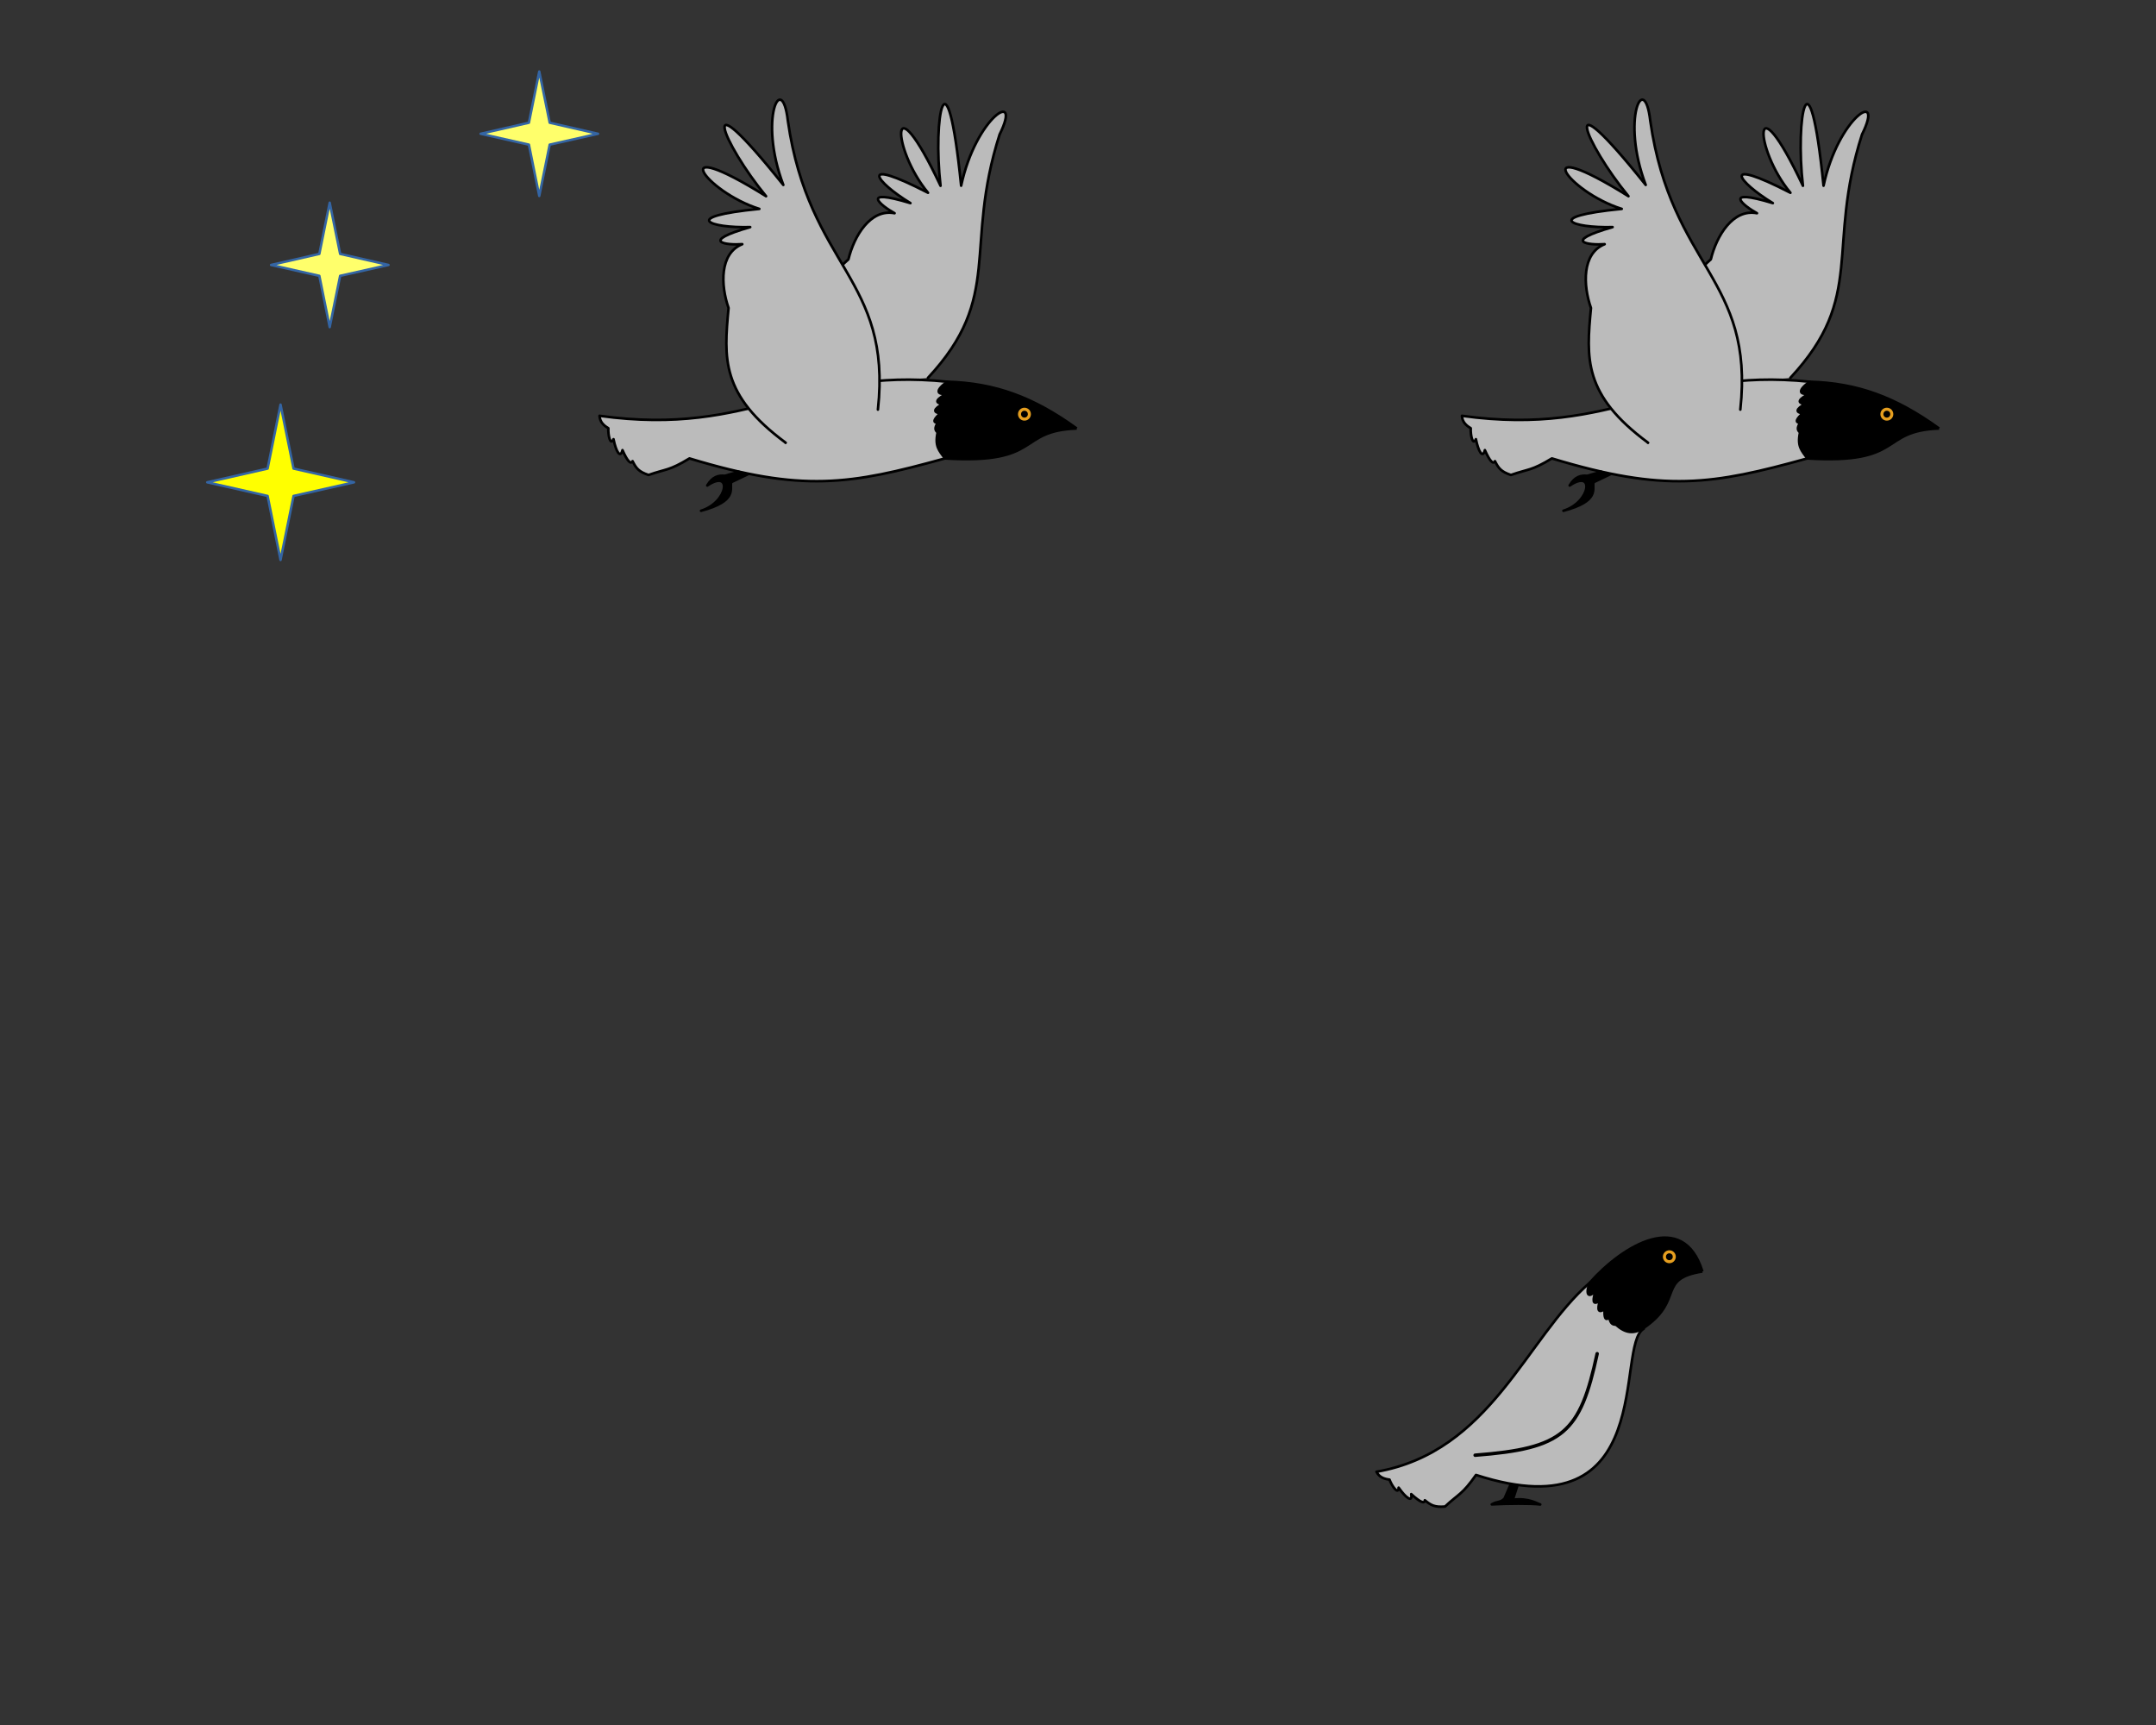 <?xml version="1.0" encoding="UTF-8"?>
<!DOCTYPE svg PUBLIC "-//W3C//DTD SVG 1.1//EN" "http://www.w3.org/Graphics/SVG/1.1/DTD/svg11.dtd">
<svg version="1.2" width="250mm" height="200mm" viewBox="0 0 25000 20000"
     preserveAspectRatio="xMidYMid" fill-rule="evenodd" stroke-width="28.222" stroke-linejoin="round"
     xmlns="http://www.w3.org/2000/svg"
     xmlns:xlink="http://www.w3.org/1999/xlink"
     xml:space="preserve">
  <rect x="0" y="0" width="25000" height="20000" fill="#333333" stroke="none"/>
  <script href="svggen.js"></script>
  <script href="svg-editor.js"></script>
  <script href="svg-animate.js"></script>
  <script href="bird.js"></script>
  <style>
    path.line {
	fill:none;
	stroke:rgb(0,0,0);
	stroke-width:75;
	stroke-linejoin:round;
	stroke-linecap:round;
    }
    path.narrow_line {
	fill:none;
	stroke:rgb(0,0,0);
	stroke-width:40;
	stroke-linejoin:round;
	stroke-linecap:round;
    }
    path.line-butt {
	fill:none;
	stroke:rgb(0,0,0);
	stroke-width:75;
	stroke-linejoin:round;
	stroke-linecap:butt;
    }
    path.line_white_fill {
	fill:rgb(255,255,255);
	stroke:rgb(0,0,0);
	stroke-width:75;
	stroke-linejoin:round;
    }
    .black_fill {
	fill:rgb(0,0,0);
	stroke:rgb(0,0,0);
	stroke-width:30;
	stroke-linejoin:round;
    }
    .orange_fill {
	fill:rgb(229,158,31);
	stroke:none;
    }
    path.eyeline {
	fill:none;
	stroke:rgb(0,0,0);
	stroke-width:50;
	stroke-linejoin:round;
    }
    path.fill {
	fill:rgb(246,6,213);
	stroke:rgb(0,0,0);
	stroke-width:75;
	stroke-linejoin:round;
    }
    .dl {
	fill:none;
	stroke:red;
	stroke-width:20;
	stroke-linejoin:round;
    }
    path.germ {
	fill:rgb(153,221,255);
	stroke:rgb(0,0,0);
	stroke-width:25;
	stroke-linejoin:round;
    }
    path.grass {
    fill:rgb(18,118,34);
    stroke:rgb(0,0,0);
    stroke-width:20;
    stroke-linejoin:miter;
    }
    path.clear {
	fill:rgb(255,255,255);
    stroke:none;
    }
    path.flower {
    fill:rgb(255,215,215);
    stroke:rgb(0,0,0);
    stroke-width:20;
    stroke-linejoin:round;
    }
    path.eye2 {
        fill:rgb(142,248,245);
        stroke:none;
    }
    .eyeball {
        fill:rgb(0,0,0);
        stroke:rgb(0,0,0);
        stroke-width:20;
        stroke-linejoin:miter;
    }
    .glare {
        fill:rgb(255,255,255);
        stroke:rgb(0,0,0);
        stroke-width:20;
        stroke-linejoin:miter;
    }
    path.butterfly {
        fill:rgb(0,235,255);
        stroke:rgb(0,0,0);
        stroke-width:15;
        stroke-linejoin:miter;
    }
    path.bline {
        fill:none;
        stroke:rgb(255,255,255);
        stroke-width:25;
        stroke-linejoin:round
    }
    .bcircle {
        fill:rgb(185,150,255);
        stroke:none;
    }
    path.bbody {
        fill:rgb(65,15,0);
        stroke:rgb(0,0,0);
        stroke-width:15;
        stroke-linejoin:miter;
    }
    path.trunk {
        fill:rgb(117,51,19);
        stroke:rgb(0,0,0);
        stroke-width:20;
        stroke-linejoin:miter;
    }
    path.bird {
	fill:rgb(187,187,187);
	stroke:rgb(0,0,0);
	stroke-width:30;
	stroke-linejoin:round;
	stroke-linecap:round;
    }
  </style>
  <g id="stars">
      <g id="star1" onclick="fly()">
       <path id="star1off" style="display:none" fill="rgb(255,255,107)" stroke="rgb(52,101,164)" d="M 2573,5592 L 3133,5464 3253,4870 3374,5464 3935,5592 3374,5718 3253,6313 3133,5718 2573,5592 Z"/>
       <path id="star1on" fill="rgb(255,255,0)" stroke="rgb(52,101,164)" d="M 2403,5592 L 3103,5433 3253,4691 3404,5433 4105,5592 3404,5750 3253,6492 3103,5750 2403,5592 Z"/>
      </g>
      <g id="star2" onclick="">
       <path id="star2off" fill="rgb(255,255,107)" stroke="rgb(52,101,164)" d="M 3143,3072 L 3703,2944 3823,2350 3944,2944 4505,3072 3944,3198 3823,3793 3703,3198 3143,3072 Z"/>
       <path id="star2on" style="display:none" fill="rgb(255,255,0)" stroke="rgb(52,101,164)" d="M 2973,3072 L 3673,2913 3823,2171 3974,2913 4675,3072 3974,3230 3823,3972 3673,3230 2973,3072 Z"/>
      </g>
      <g id="star3" onclick="">
       <path id="star3off" fill="rgb(255,255,107)" stroke="rgb(52,101,164)" d="M 5573,1551 L 6133,1423 6253,829 6374,1423 6935,1551 6374,1677 6253,2272 6133,1677 5573,1551 Z"/>
       <path id="star3on" style="display:none" fill="rgb(255,255,0)" stroke="rgb(52,101,164)" d="M 5403,1551 L 6103,1392 6253,650 6404,1392 7105,1551 6404,1709 6253,2451 6103,1709 5403,1551 Z"/>
      </g>
  </g>
       <g id="bird-copy" transform="translate(-10000,0)">
        <path id="bird_far_wing_up-copy" class="bird" d="M 20760,4381 C 21642,3434 21169,2882 21591,1559 21858,1022 21317,1350 21145,2153 20976,486 20815,1372 20906,2154 20309,887 20336,1725 20761,2235 19934,1809 20150,2108 20557,2355 19965,2176 20209,2383 20373,2472 20093,2417 19903,2737 19838,3007 19358,3429 19334,3868 19534,4506"/>
        <path id="bird_body-copy" class="bird" d="M 20986,4426 C 19306,4252 18752,5071 16952,4821 16956,4894 17001,4933 17054,4965 17050,5042 17076,5174 17114,5092 17142,5233 17193,5322 17218,5219 17277,5352 17315,5386 17335,5347 17376,5429 17406,5469 17520,5507 17729,5434 17756,5460 17995,5315 19304,5712 19859,5619 20957,5315"/>
        <path id="bird_head-copy" class="black_fill" d="M 22485,4968 C 21785,4993 22092,5385 20957,5315 20891,5223 20838,5176 20872,5015 20848,4988 20831,4969 20875,4899 20806,4903 20838,4849 20904,4793 20819,4780 20825,4744 20932,4683 20817,4670 20877,4618 20984,4562 20854,4583 20848,4521 20986,4426 21535,4442 21979,4602 22485,4968"/>
        <circle id="bird_eye-copy" class="orange_fill" cx="21879" cy="4802" r="75"/>
        <circle id="bird_eyeball-copy" class="black_fill" cx="21879" cy="4802" r="25"/>
        <path id="bird_feet-copy" class="black_fill" d="M 18577,5467 L 18405,5517 C 18332,5510 18263,5525 18201,5629 18495,5431 18445,5824 18129,5922 18555,5808 18459,5669 18478,5591 L 18681,5494"/>
        <path id="bird_near_wing_upext-copy" class="bird" d="M 19109,5132 C 19109,5132 19109,5132 19109,5132 19109,5132 19109,5132 19109,5132 19109,5132 19109,5132 19109,5132"/>
        <path id="bird_near_wing_up-copy" class="bird" d="M 20180,4749 C 20345,3224 19380,3102 19136,1403 19069,808 18792,1377 19083,2144 18037,835 18382,1667 18883,2275 17694,1534 18171,2223 18805,2422 17879,2512 18223,2646 18699,2633 18104,2804 18421,2845 18607,2831 18342,2937 18356,3308 18448,3571 18394,4154 18356,4576 19109,5132"/>
       </g>
       <g id="bird">
        <path id="bird_far_wing_up" class="bird" d="M 20760,4381 C 21642,3434 21169,2882 21591,1559 21858,1022 21317,1350 21145,2153 20976,486 20815,1372 20906,2154 20309,887 20336,1725 20761,2235 19934,1809 20150,2108 20557,2355 19965,2176 20209,2383 20373,2472 20093,2417 19903,2737 19838,3007 19358,3429 19334,3868 19534,4506"/>
        <path id="bird_far_wing_up_t" class="bird" style="display:none" d="M 20760,4381 C 21642,3434 21169,2882 21591,1559 21858,1022 21317,1350 21145,2153 20976,486 20815,1372 20906,2154 20309,887 20336,1725 20761,2235 19934,1809 20150,2108 20557,2355 19965,2176 20209,2383 20373,2472 20093,2417 19903,2737 19838,3007 19358,3429 19334,3868 19534,4506"/>
        <path id="bird_far_wing_down" class="bird" style="display:none" d="M 20656,5186 C 21538,6133 21065,6685 21487,8008 21754,8545 21213,8217 21041,7414 20872,9081 20711,8195 20802,7413 20205,8680 20232,7842 20657,7332 19830,7758 20046,7459 20453,7212 19861,7391 20105,7184 20269,7095 19989,7150 19799,6830 19734,6560 19254,6138 19230,5699 19430,5061"/>
        <path id="bird_body" class="bird" d="M 20986,4426 C 19306,4252 18752,5071 16952,4821 16956,4894 17001,4933 17054,4965 17050,5042 17076,5174 17114,5092 17142,5233 17193,5322 17218,5219 17277,5352 17315,5386 17335,5347 17376,5429 17406,5469 17520,5507 17729,5434 17756,5460 17995,5315 19304,5712 19859,5619 20957,5315"/>
        <path id="bird_head" class="black_fill" d="M 22485,4968 C 21785,4993 22092,5385 20957,5315 20891,5223 20838,5176 20872,5015 20848,4988 20831,4969 20875,4899 20806,4903 20838,4849 20904,4793 20819,4780 20825,4744 20932,4683 20817,4670 20877,4618 20984,4562 20854,4583 20848,4521 20986,4426 21535,4442 21979,4602 22485,4968"/>
        <circle id="bird_eye" class="orange_fill" cx="21879" cy="4802" r="75"/>
        <circle id="bird_eyeball" class="black_fill" cx="21879" cy="4802" r="25"/>
        <path id="bird_feet" class="black_fill" d="M 18577,5467 L 18405,5517 C 18332,5510 18263,5525 18201,5629 18495,5431 18445,5824 18129,5922 18555,5808 18459,5669 18478,5591 L 18681,5494"/>
        <path id="bird_near_wing_upext" class="bird" d="M 19109,5132 C 19109,5132 19109,5132 19109,5132 19109,5132 19109,5132 19109,5132 19109,5132 19109,5132 19109,5132"/>
        <path id="bird_near_wing_up" class="bird" d="M 20180,4749 C 20345,3224 19380,3102 19136,1403 19069,808 18792,1377 19083,2144 18037,835 18382,1667 18883,2275 17694,1534 18171,2223 18805,2422 17879,2512 18223,2646 18699,2633 18104,2804 18421,2845 18607,2831 18342,2937 18356,3308 18448,3571 18394,4154 18356,4576 19109,5132"/>
        <path id="bird_near_wing_up_t" class="bird" style="display:none" d="M 20180,4749 C 20345,3224 19380,3102 19136,1403 19069,808 18792,1377 19083,2144 18037,835 18382,1667 18883,2275 17694,1534 18171,2223 18805,2422 17879,2512 18223,2646 18699,2633 18104,2804 18421,2845 18607,2831 18342,2937 18356,3308 18448,3571 18394,4154 18356,4576 19109,5132"/>
        <path id="bird_near_wing_down" class="bird" style="display:none" d="M 20206,4886 C 19876,5863 19241,7464 19162,8390 19095,8985 18818,8416 19109,7649 18063,8958 18408,8126 18909,7518 17720,8259 18197,7570 18831,7371 17905,7281 18249,7147 18725,7160 18130,6989 18447,6948 18633,6962 18368,6856 18382,6485 18474,6279 18420,5639 18382,5217 19135,4661"/>
       </g>
       <g id="bird_steps" style="display:none">
        <path id="bird_near_wing_up_t001" d="M 20180,4749 C 20048,5415 18720,3319 18641,2393 18574,1798 18297,2367 18588,3134 17542,1825 17887,2657 18388,3265 17199,2524 17676,3213 18310,3412 17384,3502 17728,3636 18204,3623 17609,3794 17926,3835 18112,3821 17847,3927 17861,4298 18151,4462 18394,4649 18356,5071 19109,5132"/>
        <path id="bird_near_wing_upext_t001" d="M 19109,5132 C 19109,5132 19109,5132 19109,5132 19109,5132 20088,4922 20088,4922 20088,4922 20088,4922 20088,4922"/>
        <path id="bird_near_wing_up_t002" d="M 19970,5230 C 19548,5768 18715,5820 18636,4396 18569,3801 18292,4370 18583,5137 17537,3828 17882,4660 18383,5268 17194,4527 17671,5216 18305,5415 17379,5505 17723,5639 17908,5608 17908,5608 17908,5608 17908,5608 17908,5608 17908,5608 17908,5608 17908,5608 17908,5608 17908,5608"/>
        <path id="bird_near_wing_upext_t002" d="M 19220,4940 C 18766,5052 18561,5284 17876,5616 18275,5609 18354,5499 18577,5551 18947,5605 19927,5852 20180,4750"/>
        <path id="bird_near_wing_up_t003" d="M 19970,5929 C 19548,6467 18715,6519 18636,5095 18569,4500 18292,5069 18583,5836 17537,4527 17882,5359 18383,5967 17194,5226 17671,5915 18305,6114 17379,6204 17723,6338 17908,6307 17908,6307 17908,6307 17908,6307 17908,6307 17908,6307 17908,6307 17908,6307 17908,6307 17908,6307"/>
        <path id="bird_near_wing_upext_t003" d="M 19075,4935 C 18834,5046 18349,5836 17927,6310 18562,6317 18528,6121 19297,6278 19743,6279 20314,5872 20180,4750"/>
        <path id="bird_near_wing_up_t004" style="display:none" class="bird" d="M 19675,6936 C 19414,7189 19073,7559 18757,6885 18654,6659 18492,6674 18682,7147 18317,6579 18048,6518 18473,7212 18010,6844 17946,6982 18213,7256 18045,7210 17843,7314 17906,7339 17906,7339 17906,7339 17906,7339 17906,7339 17906,7339 17906,7339 17906,7339 17906,7339 17906,7339"/>
        <path id="bird_near_wing_upext_t004" d="M 19075,4935 C 18170,5832 19164,6767 17887,7341 18641,7359 18648,7231 19181,7261 20051,6925 20287,5932 20180,4751"/>
        <path id="bird_near_wing_up_t005" d="M 19676,6932 C 19415,7186 19081,7344 18887,7312
              18811,7313 18758,7305 18695,7309 18601,7320 18550,7341 18457,7326 18312,7352 18237,7334 18190,7337 18029,7334 17842,7310 17906,7335 17906,7335 17906,7335 17906,7335 17906,7335 17906,7335 17906,7335
              17906,7335 17906,7335 17906,7335"/>
        <path id="bird_near_wing_upext_t005" class="bird" d="M 19075,4935 C 18509,5401 18753,6713
              17887,7339 18641,7357 18648,7229
              19181,7259 20274,6885 19733,5602 20180,4751"/>
        <path id="bird_near_wing_upext_t006" class="bird" d="M 20180,4751 C 19733,5602 20274,6885 19181,7259
              18811,7313 18758,7305 18695,7309 18601,7320 18550,7341 18457,7326 18312,7352 18237,7334 18190,7337 18029,7334 17842,7310
               17906,7335 17906,7335 17906,7335 17906,7335 17906,7335 17906,7335 17906,7335
              18753,6713 18509,5401 19075,4935"/>
        <path id="bird_near_wing_upext_t007" class="bird" d="M 20180,4751 C 19714,4796 19613,6594
              19406,7317 19286,7793 19125,7819 19190,7345 18980,7947 18735,8068 18971,7337 18616,7783 18519,7674 18708,7361 18557,7443
              18178,7372 18178,7372 18178,7372 18178,7372 18178,7372 18178,7372 18178,7372 18178,7372
              18404,6621 18364,5302 19075,4935"/>
       </g>
       <g id="bird_on_ground">
        <path id="bg_body" class="bird" d="M 18433,14873 C 17696,15512 17289,16833 15961,17064 15994,17129 16051,17147 16112,17155 16139,17228 16216,17338 16218,17248 16300,17366 16382,17427 16364,17323 16471,17421 16520,17437 16522,17394 16593,17453 16636,17477 16756,17467 16918,17316 16954,17330 17115,17101 19242,17788 18722,15593 19060,15406"/>
        <path id="bg_wing_line" class="narrow_line" d="M 18520,15695 C 18322,16615 18130,16793 17105,16872"/>
        <path id="bg_head" class="black_fill" d="M 19740,14742 C 19219,14824 19519,15062 19092,15373 18947,15483 18844,15453 18738,15359 18703,15356 18677,15354 18660,15273 18613,15324 18599,15263 18608,15177 18538,15226 18517,15196 18552,15077 18461,15147 18468,15069 18506,14954 18427,15059 18379,15018 18433,14873 18822,14435 19517,14019 19740,14742"/>
        <circle id="bg_eye" class="orange_fill" cx="19357" cy="14571" r="75"/>
        <circle id="bg_eyeball" class="black_fill" cx="19357" cy="14571" r="25"/>
        <path id="bg_feet" class="black_fill" d="M 17520,17204 L 17446,17375 C 17391,17428 17370,17401 17298,17442 17477,17432 17755,17430 17860,17443 17834,17439 17729,17363 17542,17389 L 17600,17209"/>
       </g>
       <script>
	 test_wing()
       </script>
</svg>

